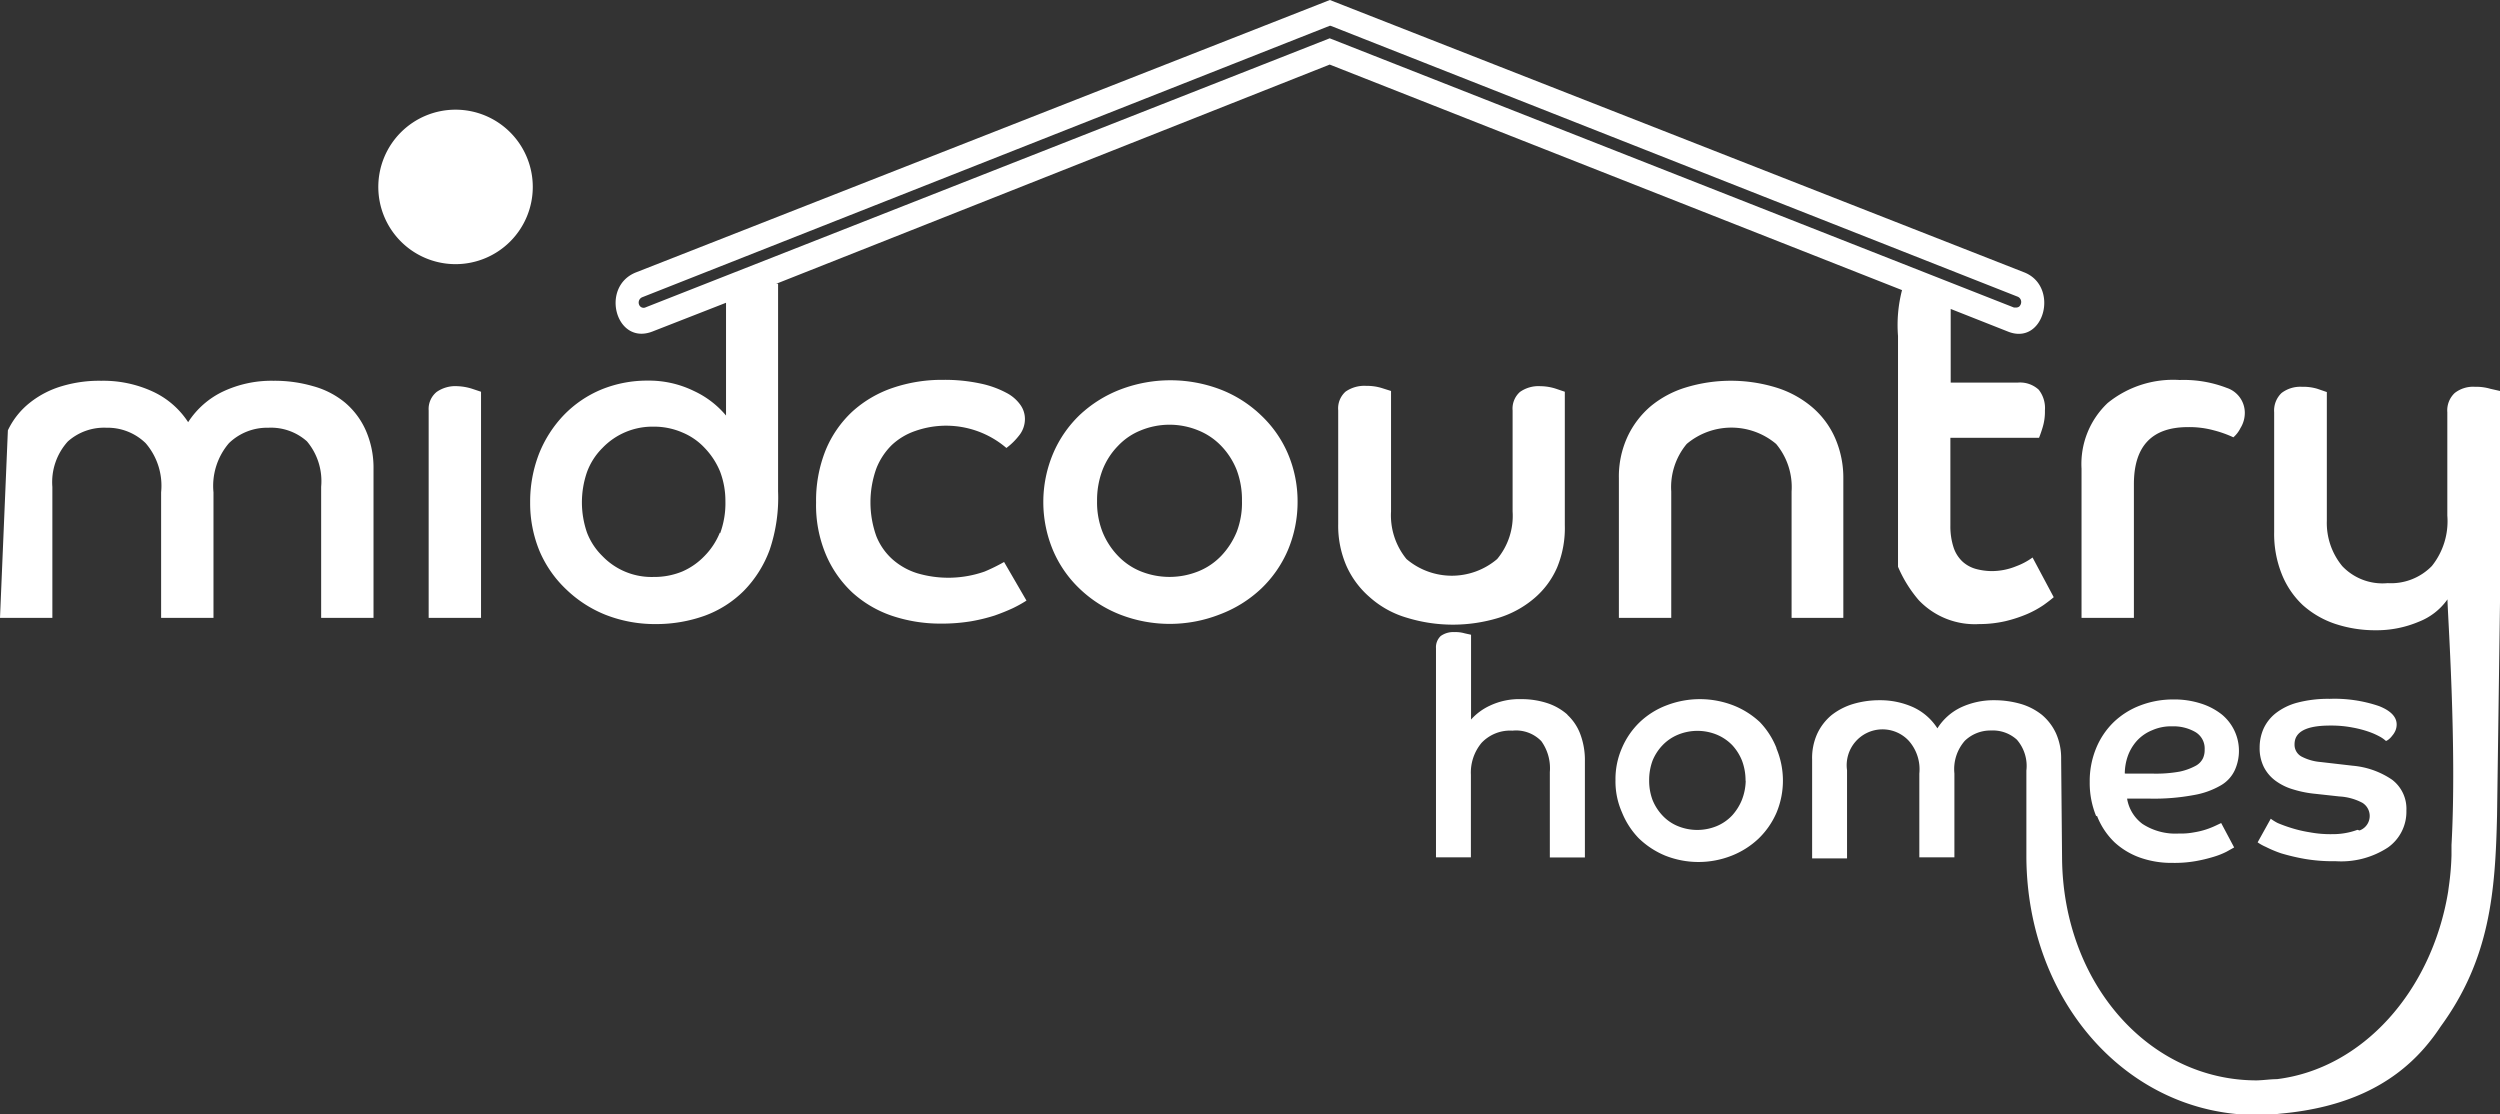 <svg xmlns="http://www.w3.org/2000/svg" viewBox="0 0 161.84 72.14"><rect x="0" y="0" width="161.84" height="72.14" fill="#333333" stroke="none"/><defs><style>.cls-1{fill:#fff;}</style></defs><g id="Layer_2" data-name="Layer 2"><g id="Layer_1-2" data-name="Layer 1"><path class="cls-1" d="M63.74,37a7.1,7.1,0,0,1-4.36.11,4.4,4.4,0,0,1-1.58-.88,4,4,0,0,1-1.07-1.52,6.5,6.5,0,0,1,0-4.38,4.37,4.37,0,0,1,1-1.52,4.22,4.22,0,0,1,1.52-.91A6,6,0,0,1,65.15,29a4.22,4.22,0,0,0,.8-.78,1.71,1.71,0,0,0,.4-1.1,1.57,1.57,0,0,0-.28-.89,2.53,2.53,0,0,0-.92-.8,6.3,6.3,0,0,0-1.67-.6,11,11,0,0,0-2.43-.24,9.88,9.88,0,0,0-3.23.51,7.46,7.46,0,0,0-2.64,1.54,7.11,7.11,0,0,0-1.73,2.5,8.75,8.75,0,0,0-.62,3.39,8.23,8.23,0,0,0,.63,3.36,7.2,7.2,0,0,0,1.72,2.47,7.31,7.31,0,0,0,2.55,1.5,9.82,9.82,0,0,0,3.13.51,11.76,11.76,0,0,0,2-.15,11.6,11.6,0,0,0,1.52-.37c.4-.14.8-.3,1.19-.48a8.29,8.29,0,0,0,.88-.49L65,36.38A11.72,11.72,0,0,1,63.74,37Z"/><path class="cls-1" d="M29.61,25a2.12,2.12,0,0,0-1.34.37,1.42,1.42,0,0,0-.52,1.2V40h3.39V25.36l-.6-.2A3.59,3.59,0,0,0,29.61,25Z"/><path class="cls-1" d="M138.14,31.34c0-2.46,1.17-3.69,3.49-3.69a6,6,0,0,1,1.69.21,7.29,7.29,0,0,1,1.26.45,1.92,1.92,0,0,0,.46-.6,1.86,1.86,0,0,0,.28-1,1.7,1.7,0,0,0-1.17-1.6,7.74,7.74,0,0,0-3.05-.51,6.72,6.72,0,0,0-4.66,1.49,5.43,5.43,0,0,0-1.69,4.25V40h3.39Z"/><path class="cls-1" d="M22.32,26.05A5.52,5.52,0,0,0,20.27,25a8.89,8.89,0,0,0-2.56-.35,7.37,7.37,0,0,0-3.24.68,5.49,5.49,0,0,0-2.29,2,5.46,5.46,0,0,0-2.33-2,7.63,7.63,0,0,0-3.3-.68A8.39,8.39,0,0,0,4,25a6.08,6.08,0,0,0-2.08,1.08A5,5,0,0,0,.51,27.86L0,40H3.39V31.52a3.92,3.92,0,0,1,1-2.94,3.52,3.52,0,0,1,2.5-.89,3.53,3.53,0,0,1,2.54,1,4.22,4.22,0,0,1,1,3.18V40h3.39V31.87a4.26,4.26,0,0,1,1-3.18,3.55,3.55,0,0,1,2.55-1,3.5,3.5,0,0,1,2.5.88,4,4,0,0,1,.92,2.94V40h3.39V30.34a6,6,0,0,0-.51-2.5A5,5,0,0,0,22.32,26.05Z"/><path class="cls-1" d="M161.22,25.17a3.26,3.26,0,0,0-1-.13,1.93,1.93,0,0,0-1.31.4,1.54,1.54,0,0,0-.48,1.25v6.69a4.64,4.64,0,0,1-1,3.26,3.69,3.69,0,0,1-2.86,1.11,3.59,3.59,0,0,1-2.94-1.1,4.39,4.39,0,0,1-1-2.93V25.38l-.61-.21a3.16,3.16,0,0,0-1-.13,2,2,0,0,0-1.32.4,1.57,1.57,0,0,0-.48,1.25v7.75a7,7,0,0,0,.49,2.72,5.59,5.59,0,0,0,1.35,2,6,6,0,0,0,2.09,1.22,8.21,8.21,0,0,0,2.65.42,7,7,0,0,0,2.78-.55,4.08,4.08,0,0,0,1.86-1.45c0,.81.62,9.52.26,15.91h0v.66a17.23,17.23,0,0,1-.17,2h0l-.05.37c-1.07,6.45-5.55,11.44-11.08,12.12-.42,0-.85.07-1.31.08-7,0-12.53-6.31-12.6-14.37h0l-.06-6.43a3.94,3.94,0,0,0-.33-1.66,3.45,3.45,0,0,0-.91-1.2,4,4,0,0,0-1.37-.71,6.19,6.19,0,0,0-1.71-.24,5,5,0,0,0-2.16.46,3.66,3.66,0,0,0-1.53,1.36,3.71,3.71,0,0,0-1.55-1.36,5.2,5.2,0,0,0-2.2-.46,5.94,5.94,0,0,0-1.73.25,4.23,4.23,0,0,0-1.38.72,3.48,3.48,0,0,0-.92,1.2,3.79,3.79,0,0,0-.33,1.66v6.41h2.26V49.86a2.32,2.32,0,0,1,4-1.9,2.78,2.78,0,0,1,.68,2.12V55.5h2.27V50.07a2.78,2.78,0,0,1,.68-2.12,2.39,2.39,0,0,1,1.7-.66,2.31,2.31,0,0,1,1.66.59,2.59,2.59,0,0,1,.62,2v5.49h0v.16h0c.07,9.36,6.6,16.65,14.93,16.65h.06a12.12,12.12,0,0,0,1.48-.09c4.07-.37,7.12-1.76,9.28-4.23A12.92,12.92,0,0,0,158,66.45c3.19-4.37,3.54-8.7,3.65-13.71L161.84,39V25.31Z"/><path class="cls-1" d="M122.87,21.75V36.69a8.31,8.31,0,0,0,1.34,2.16,5,5,0,0,0,3.92,1.55,7.51,7.51,0,0,0,1.7-.19,8.82,8.82,0,0,0,1.4-.46,6.43,6.43,0,0,0,1.06-.58q.42-.3.66-.51l-1.37-2.57a4.4,4.4,0,0,1-1.07.57,4.18,4.18,0,0,1-1.6.31,4.07,4.07,0,0,1-1-.14,2.13,2.13,0,0,1-.87-.48,2.2,2.2,0,0,1-.57-.9,4.41,4.41,0,0,1-.21-1.44V28.34H132c.09-.23.17-.46.24-.7a3.46,3.46,0,0,0,.14-1.07,1.92,1.92,0,0,0-.4-1.34,1.78,1.78,0,0,0-1.38-.46h-4.32V20l3.67,1.45c2.38,1,3.41-2.94,1.06-3.83L86.09,0,41.18,17.63c-2.35.92-1.32,4.76,1.06,3.83L47,19.6h0v7.3a6,6,0,0,0-2.08-1.59,6.61,6.61,0,0,0-3-.67,7.8,7.8,0,0,0-3,.58,7.26,7.26,0,0,0-2.41,1.64,7.77,7.77,0,0,0-1.61,2.5,8.56,8.56,0,0,0-.58,3.17,8.11,8.11,0,0,0,.61,3.15,7.4,7.4,0,0,0,1.73,2.48,7.86,7.86,0,0,0,2.54,1.64,8.74,8.74,0,0,0,3.24.6,9.32,9.32,0,0,0,3.18-.54,7,7,0,0,0,2.53-1.61,7.46,7.46,0,0,0,1.68-2.67,10.56,10.56,0,0,0,.54-3.78V18.37h-.12L86.08,4.18l37.05,14.6A9,9,0,0,0,122.87,21.75ZM46.6,34.48a4.62,4.62,0,0,1-1,1.52,4.44,4.44,0,0,1-1.44,1,4.77,4.77,0,0,1-1.86.35A4.41,4.41,0,0,1,39,36a4.23,4.23,0,0,1-1-1.52,6,6,0,0,1,0-3.92A4.26,4.26,0,0,1,39,29a4.48,4.48,0,0,1,3.32-1.38,4.59,4.59,0,0,1,1.86.38,4.14,4.14,0,0,1,1.44,1,4.87,4.87,0,0,1,1,1.54,5.36,5.36,0,0,1,.34,1.9,5.64,5.64,0,0,1-.34,2.08Zm39.48-32L41.81,19.89a.31.31,0,0,1-.43-.15v0a.37.37,0,0,1,.2-.5L86.08,1.67h.06L130.6,19.2a.37.37,0,0,1,.24.29.41.41,0,0,1-.13.36.36.36,0,0,1-.2.06h-.13Z"/><path class="cls-1" d="M99.72,25a2.08,2.08,0,0,0-1.32.37,1.44,1.44,0,0,0-.48,1.2v6.54a4.37,4.37,0,0,1-1,3.08,4.53,4.53,0,0,1-5.87,0,4.47,4.47,0,0,1-1-3.08V25.31l-.6-.19a3.27,3.27,0,0,0-1-.14,2.12,2.12,0,0,0-1.34.37,1.45,1.45,0,0,0-.48,1.21v7.37a6.51,6.51,0,0,0,.54,2.72,5.79,5.79,0,0,0,1.49,2A6.22,6.22,0,0,0,91.11,40,10.12,10.12,0,0,0,97,40a6.51,6.51,0,0,0,2.31-1.26,5.47,5.47,0,0,0,1.49-2A6.69,6.69,0,0,0,101.3,34V25.36l-.59-.2A3.36,3.36,0,0,0,99.72,25Z"/><path class="cls-1" d="M119.33,40V31a6.43,6.43,0,0,0-.54-2.66,5.56,5.56,0,0,0-1.5-2,6.61,6.61,0,0,0-2.3-1.25,10,10,0,0,0-5.88,0,6.56,6.56,0,0,0-2.24,1.2,5.83,5.83,0,0,0-1.52,2,6.14,6.14,0,0,0-.55,2.66V40h3.39V31.82a4.37,4.37,0,0,1,1-3.08,4.49,4.49,0,0,1,5.79,0,4.36,4.36,0,0,1,1,3.08V40Z"/><path class="cls-1" d="M81.62,26.87A7.92,7.92,0,0,0,79,25.21a9.1,9.1,0,0,0-6.46,0,8.06,8.06,0,0,0-2.65,1.66,7.55,7.55,0,0,0-1.72,2.5,8.09,8.09,0,0,0,0,6.26,7.47,7.47,0,0,0,1.72,2.48,8,8,0,0,0,2.61,1.67,8.86,8.86,0,0,0,6.45,0,8,8,0,0,0,2.69-1.67,7.54,7.54,0,0,0,1.73-2.49A8,8,0,0,0,84,32.5a7.86,7.86,0,0,0-.63-3.14A7.44,7.44,0,0,0,81.62,26.87Zm-1.56,7.56a5,5,0,0,1-1,1.55,4.24,4.24,0,0,1-1.47,1,5,5,0,0,1-3.76,0,4.24,4.24,0,0,1-1.46-1,4.85,4.85,0,0,1-1-1.55,5.23,5.23,0,0,1-.35-2,5.48,5.48,0,0,1,.35-2,4.63,4.63,0,0,1,1-1.56,4.13,4.13,0,0,1,1.46-1,4.9,4.9,0,0,1,3.76,0,4.26,4.26,0,0,1,1.47,1,4.79,4.79,0,0,1,1,1.56,5.47,5.47,0,0,1,.34,2A5.22,5.22,0,0,1,80.06,34.43Z"/><path class="cls-1" d="M29.49,7.1a5,5,0,1,1-5,5h0a5,5,0,0,1,5-5m72,39.18a3.71,3.71,0,0,0-1.32-.76,5.31,5.31,0,0,0-1.68-.26,4.44,4.44,0,0,0-2.06.43,3.76,3.76,0,0,0-1.2.89V41.09L94.82,41a2.1,2.1,0,0,0-.66-.08,1.4,1.4,0,0,0-.89.25,1,1,0,0,0-.31.79V55.5h2.26V50.16a3,3,0,0,1,.69-2.07,2.54,2.54,0,0,1,2-.79,2.27,2.27,0,0,1,1.87.68,3,3,0,0,1,.55,2v5.53h2.27V49.28a4.79,4.79,0,0,0-.3-1.76,3.26,3.26,0,0,0-.86-1.27ZM115,48.45a5.39,5.39,0,0,1,0,4.17,5.23,5.23,0,0,1-1.16,1.67,5.42,5.42,0,0,1-1.73,1.1,5.84,5.84,0,0,1-4.31,0,5.46,5.46,0,0,1-1.72-1.13A5.2,5.2,0,0,1,105,52.59a4.93,4.93,0,0,1-.42-2.08,5,5,0,0,1,.42-2.09,5.09,5.09,0,0,1,1.15-1.67,5.17,5.17,0,0,1,1.74-1.09,6,6,0,0,1,4.31,0,5.39,5.39,0,0,1,1.73,1.09A5.17,5.17,0,0,1,115,48.42Zm-2,2.09a3.64,3.64,0,0,0-.23-1.3,3.26,3.26,0,0,0-.63-1,3,3,0,0,0-1-.68,3.31,3.31,0,0,0-2.51,0,2.93,2.93,0,0,0-1,.68,3.18,3.18,0,0,0-.65,1,3.63,3.63,0,0,0-.22,1.3,3.54,3.54,0,0,0,.22,1.25,3.24,3.24,0,0,0,.64,1,2.82,2.82,0,0,0,1,.69,3.31,3.31,0,0,0,2.51,0,2.91,2.91,0,0,0,1-.69,3.4,3.4,0,0,0,.63-1,3.57,3.57,0,0,0,.25-1.25Zm22.7,2.3a5.65,5.65,0,0,1-.42-2.22,5.58,5.58,0,0,1,.41-2.17,5,5,0,0,1,1.13-1.69,5.07,5.07,0,0,1,1.7-1.08,5.91,5.91,0,0,1,2.16-.4,5.62,5.62,0,0,1,1.82.27,4.21,4.21,0,0,1,1.34.71,3.05,3.05,0,0,1,.84,3.58,2.21,2.21,0,0,1-.91,1,5.23,5.23,0,0,1-1.76.63,14,14,0,0,1-2.82.23h-1.49a2.54,2.54,0,0,0,1,1.64,3.91,3.91,0,0,0,2.35.62,4.58,4.58,0,0,0,1-.08,4.94,4.94,0,0,0,.78-.19,5.36,5.36,0,0,0,.6-.24l.36-.17.84,1.58-.5.28a5.05,5.05,0,0,1-.84.33,9.63,9.63,0,0,1-1.18.28,7.91,7.91,0,0,1-1.46.11,6.12,6.12,0,0,1-2.08-.33,4.82,4.82,0,0,1-1.68-1,4.75,4.75,0,0,1-1.14-1.72Zm1.91-2.76h1.74a8.64,8.64,0,0,0,1.76-.13,3.84,3.84,0,0,0,1-.36,1.1,1.1,0,0,0,.5-.5,1.26,1.26,0,0,0,.11-.57,1.23,1.23,0,0,0-.6-1.13,2.83,2.83,0,0,0-1.5-.37,3,3,0,0,0-1.29.25,2.73,2.73,0,0,0-1,.69,3,3,0,0,0-.59,1,3.5,3.5,0,0,0-.19,1.11Zm15,3.64A4.6,4.6,0,0,1,151,54a7.29,7.29,0,0,1-1.47-.12,8.35,8.35,0,0,1-1.2-.28,9.25,9.25,0,0,1-.88-.32A3,3,0,0,1,147,53l-.85,1.53a2.9,2.9,0,0,0,.52.29,7.67,7.67,0,0,0,1,.42,13.41,13.41,0,0,0,1.52.36,10.72,10.72,0,0,0,2,.15,5.53,5.53,0,0,0,3.4-.89,2.83,2.83,0,0,0,1.19-2.38,2.36,2.36,0,0,0-.92-2,5.34,5.34,0,0,0-2.55-.91l-2.08-.24a3.22,3.22,0,0,1-1.25-.36.87.87,0,0,1-.44-.79c0-.81.76-1.21,2.3-1.21a7.31,7.31,0,0,1,1.47.13,7,7,0,0,1,1.09.29,4.69,4.69,0,0,1,.72.33,2.13,2.13,0,0,1,.34.25.78.78,0,0,0,.18-.11,1.2,1.2,0,0,0,.22-.23,1.27,1.27,0,0,0,.2-.31,1,1,0,0,0,.09-.42c0-.49-.38-.89-1.14-1.19a8.91,8.91,0,0,0-3.2-.47,7.84,7.84,0,0,0-2.1.25,3.9,3.9,0,0,0-1.4.69,2.72,2.72,0,0,0-.78,1,3,3,0,0,0-.25,1.21,2.73,2.73,0,0,0,.27,1.26,2.53,2.53,0,0,0,.74.88,3.64,3.64,0,0,0,1.15.57,7.13,7.13,0,0,0,1.46.29l1.55.17a3.6,3.6,0,0,1,1.48.41,1,1,0,0,1-.18,1.79Z"/></g></g></svg>